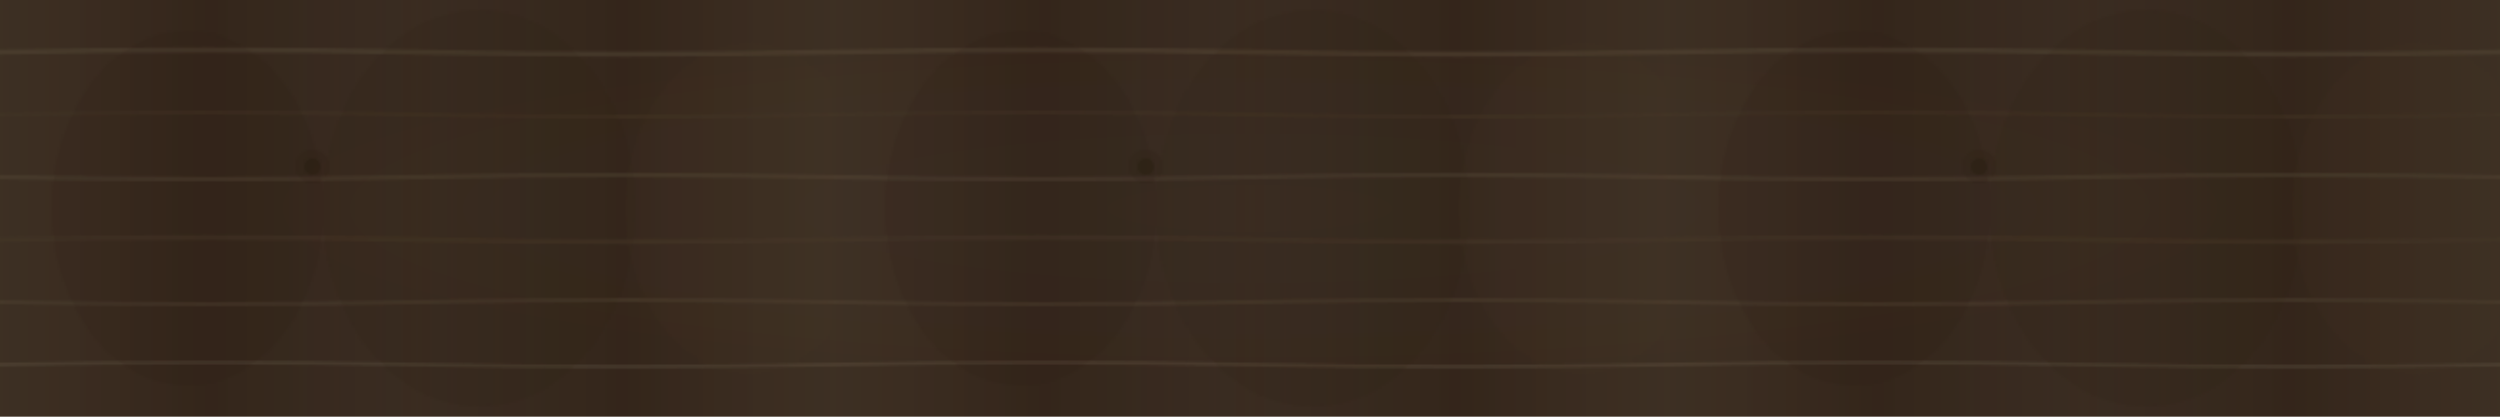 <svg width="1200" height="200" xmlns="http://www.w3.org/2000/svg">
  <defs>
    <!-- Dark wood grain pattern -->
    <pattern id="darkWoodGrain" x="0" y="0" width="400" height="200" patternUnits="userSpaceOnUse">
      <!-- Base dark wood color layers -->
      <rect width="400" height="200" fill="#3D2F23"/>
      <rect width="400" height="200" fill="url(#darkWoodGradient1)" opacity="0.8"/>
      
      <!-- Wood grain lines - darker and more pronounced -->
      <path d="M0,25 Q100,23 200,25 T400,25" stroke="#5A4A3A" stroke-width="2.5" fill="none" opacity="0.5"/>
      <path d="M0,55 Q100,53 200,55 T400,55" stroke="#4A3A2A" stroke-width="2" fill="none" opacity="0.4"/>
      <path d="M0,85 Q100,87 200,85 T400,85" stroke="#5A4A3A" stroke-width="2.2" fill="none" opacity="0.45"/>
      <path d="M0,115 Q100,113 200,115 T400,115" stroke="#4A3A2A" stroke-width="2.5" fill="none" opacity="0.5"/>
      <path d="M0,145 Q100,147 200,145 T400,145" stroke="#5A4A3A" stroke-width="2" fill="none" opacity="0.4"/>
      <path d="M0,175 Q100,173 200,175 T400,175" stroke="#6A5A4A" stroke-width="1.8" fill="none" opacity="0.35"/>
      
      <!-- Subtle vertical variations -->
      <ellipse cx="90" cy="100" rx="65" ry="85" fill="#2D1F13" opacity="0.12"/>
      <ellipse cx="230" cy="100" rx="75" ry="95" fill="#2D1F13" opacity="0.1"/>
      <ellipse cx="360" cy="100" rx="60" ry="80" fill="#4A3A2A" opacity="0.11"/>
      
      <!-- Knot details -->
      <circle cx="150" cy="80" r="8" fill="#2D1F13" opacity="0.15"/>
      <circle cx="150" cy="80" r="4" fill="#1D0F03" opacity="0.2"/>
    </pattern>
    
    <!-- Gradient for depth -->
    <linearGradient id="darkWoodGradient1" x1="0%" y1="0%" x2="100%" y2="0%">
      <stop offset="0%" style="stop-color:#4A3A2A;stop-opacity:0.4" />
      <stop offset="25%" style="stop-color:#2D1F13;stop-opacity:0.5" />
      <stop offset="50%" style="stop-color:#3D2F23;stop-opacity:0.3" />
      <stop offset="75%" style="stop-color:#2D1F13;stop-opacity:0.5" />
      <stop offset="100%" style="stop-color:#4A3A2A;stop-opacity:0.4" />
    </linearGradient>
    
    <!-- Noise filter for texture -->
    <filter id="darkNoise">
      <feTurbulence type="fractalNoise" baseFrequency="0.95" numOctaves="5" seed="2"/>
      <feColorMatrix type="saturate" values="0"/>
      <feBlend mode="multiply" in2="SourceGraphic"/>
    </filter>
  </defs>
  
  <!-- Apply pattern -->
  <rect width="1200" height="200" fill="url(#darkWoodGrain)"/>
  
  <!-- Noise overlay -->
  <rect width="1200" height="200" filter="url(#darkNoise)" opacity="0.2"/>
  
  <!-- Subtle highlight for realism -->
  <rect width="1200" height="200" fill="url(#darkVignette)" opacity="0.08"/>
  
  <defs>
    <radialGradient id="darkVignette">
      <stop offset="0%" style="stop-color:#6A5A4A;stop-opacity:0.1" />
      <stop offset="100%" style="stop-color:#000000;stop-opacity:0.3" />
    </radialGradient>
  </defs>
</svg>
